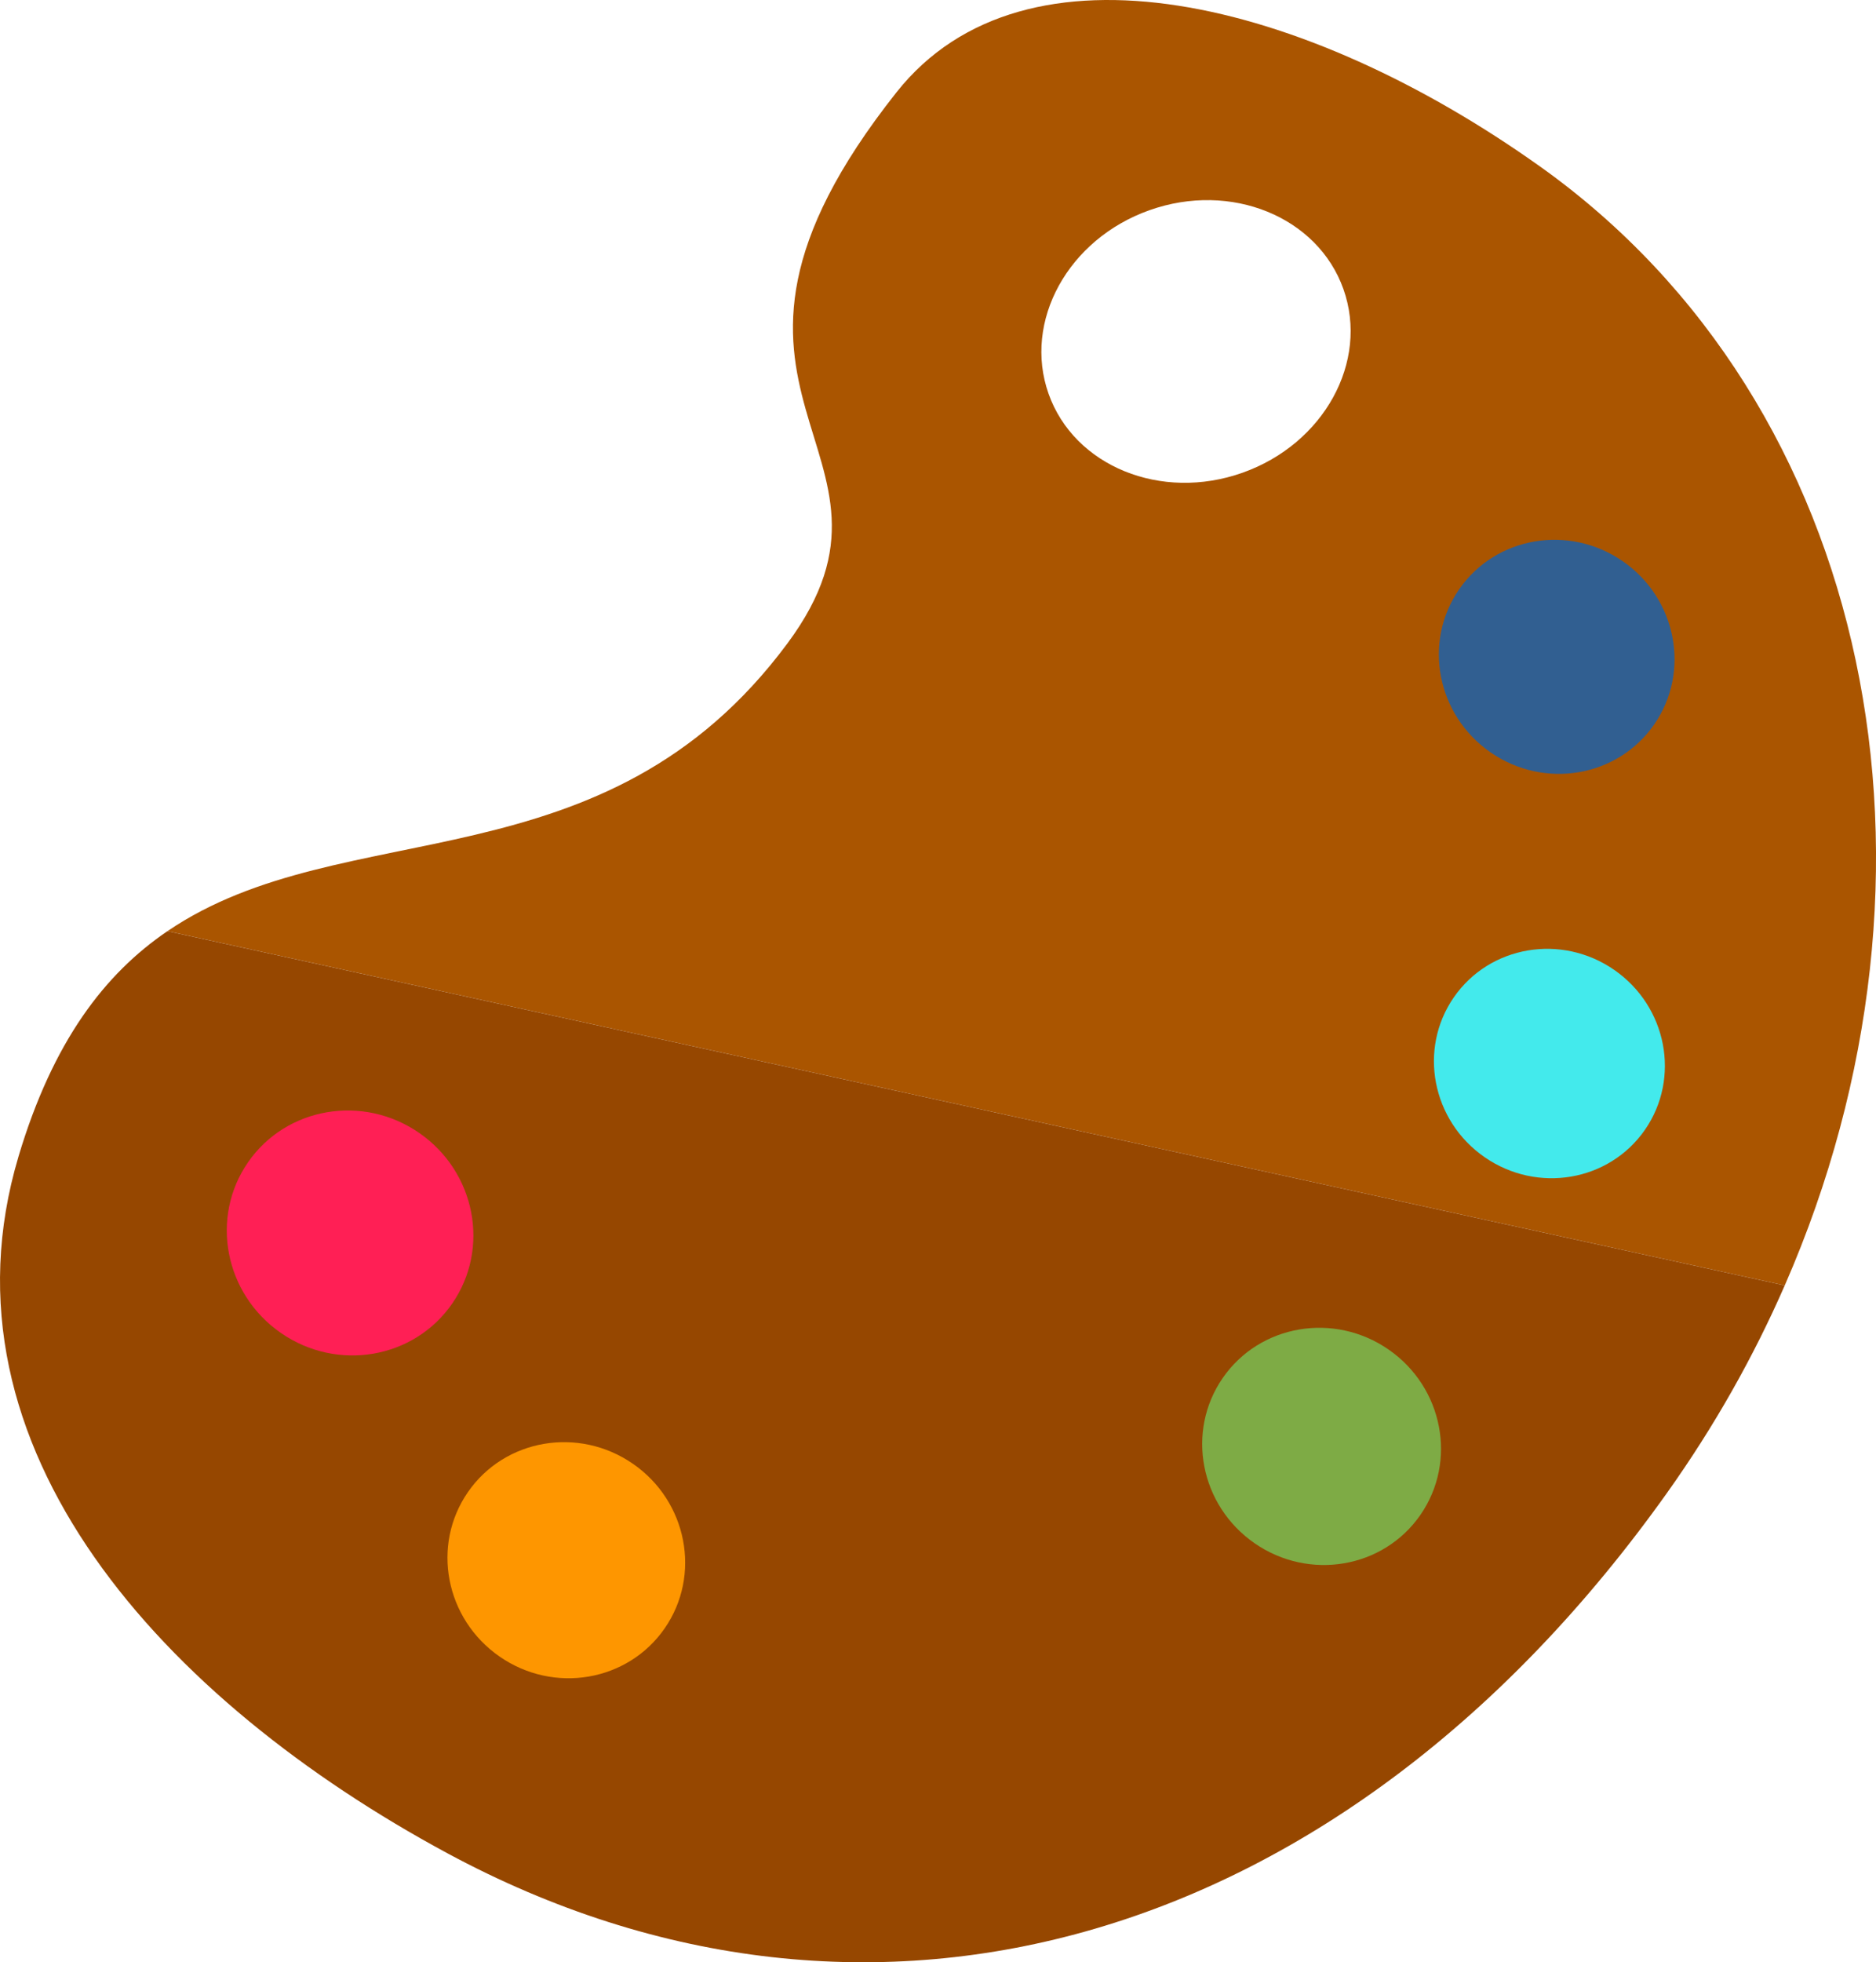 <svg id="_лой_2" xmlns="http://www.w3.org/2000/svg" width="1033.16" height="1080" viewBox="0 0 1033.16 1080"><g id="Stationery06_488433146"><g id="Stationery06_488433146-2"><ellipse cx="529.26" cy="922.74" rx="65.86" ry="67.26" transform="translate(-530.65 832.43) rotate(-55.29)" fill="#ffe300"/><g><g><path d="M848.21 91.69C718.74-.52 564.57-38.61 493.75 50.77c-133.2 168.09 19.64 195.8-60 303.23-100.88 136.07-244.21 92.35-341.53 158.5l890.69 194.98c99.48-227.45 49.63-484.52-134.69-615.79zm-163.93 168.5c-44.84 15.9-92.66-3.57-106.81-43.47-14.14-39.9 10.74-85.14 55.59-101.03 44.84-15.9 92.66 3.57 106.81 43.47 14.14 39.9-10.74 85.14-55.59 101.03z" fill="#a50"/><path d="M10.15 636.68c-47.86 160.44 80.7 299.47 236.12 383.27 233.52 125.91 494.25 51.02 671.78-198.25 26.11-36.66 47.7-75 64.85-114.22L92.21 512.5c-34.41 23.39-63.07 60.51-82.07 124.18z" fill="#964700"/></g><ellipse cx="192.78" cy="678.67" rx="66.94" ry="68.36" transform="translate(-474.91 450.75) rotate(-55.3)" fill="#ff1f55"/><ellipse cx="311.89" cy="858.67" rx="64.52" ry="65.89" transform="translate(-571.58 626.16) rotate(-55.29)" fill="#fe9600"/><ellipse cx="727.83" cy="796.07" rx="64.83" ry="66.2" transform="translate(-341.01 941.09) rotate(-55.29)" fill="#7eab45"/><ellipse cx="853.28" cy="585.31" rx="62.69" ry="64.02" transform="translate(-113.73 953.5) rotate(-55.29)" fill="#43eaec"/><ellipse cx="857.29" cy="361.48" rx="63.97" ry="65.33" transform="translate(72 860.41) rotate(-55.29)" fill="#315f91"/></g></g></g></svg>